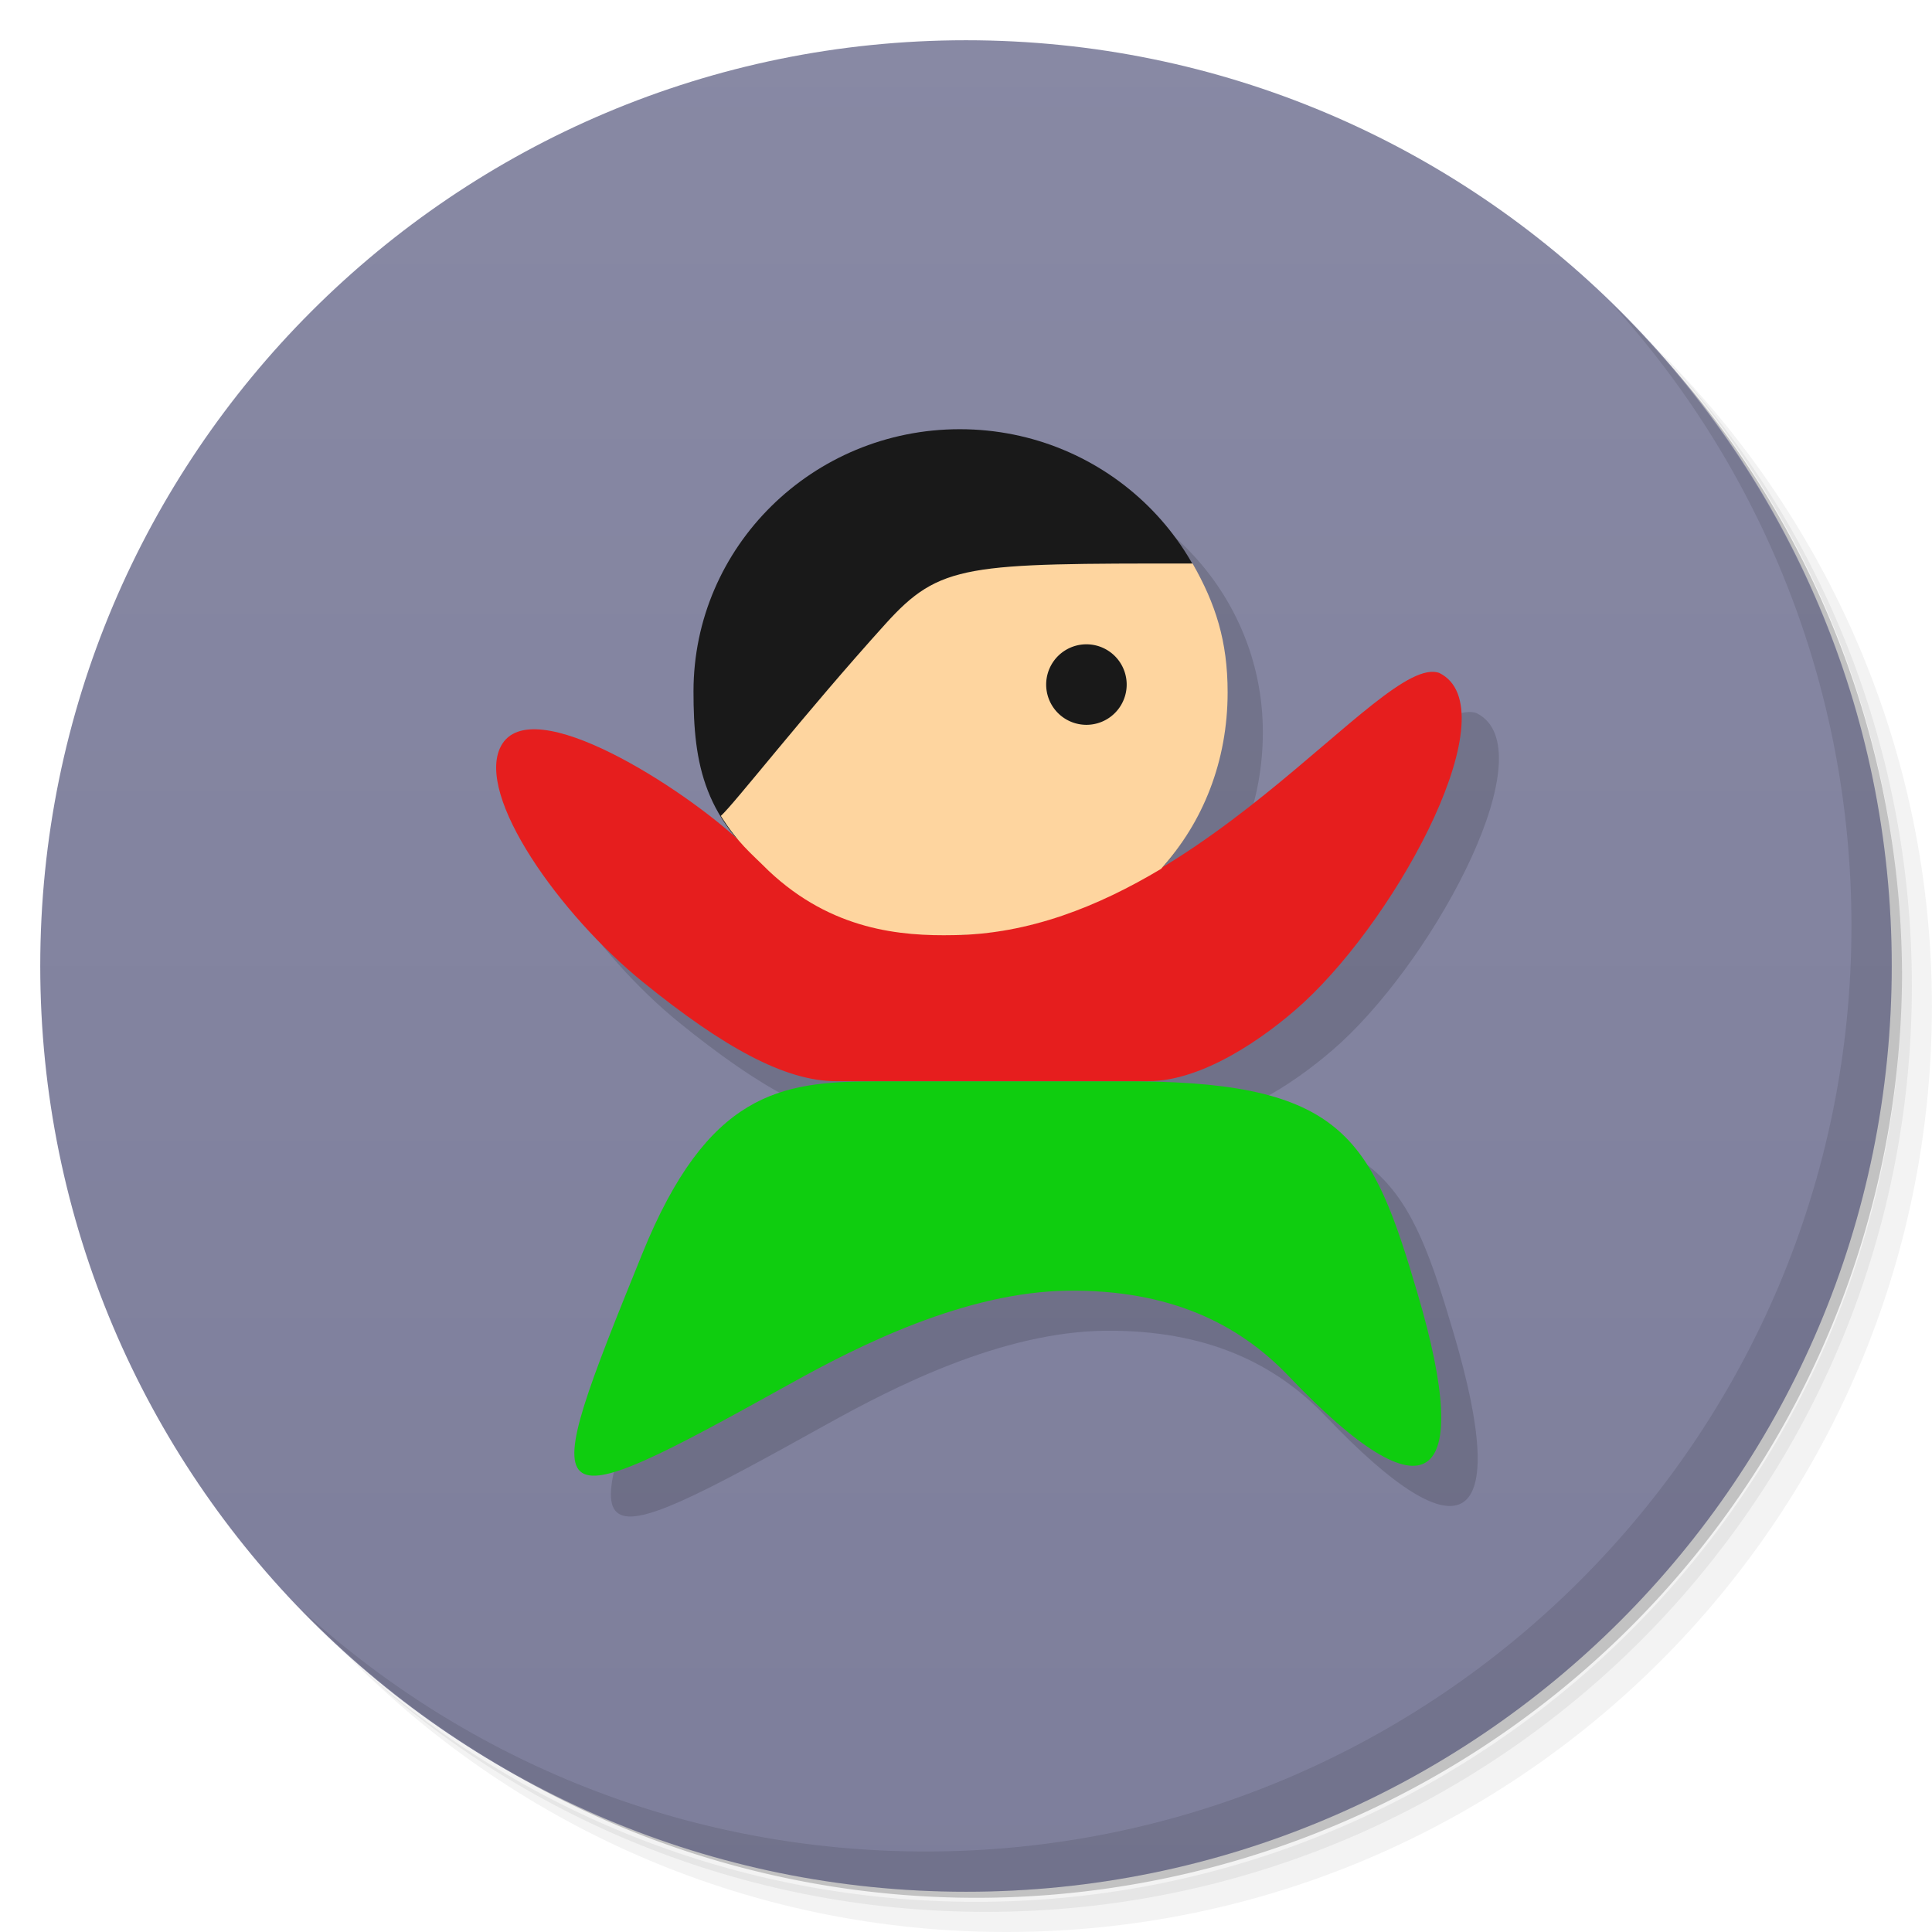 <?xml version="1.0" encoding="UTF-8" standalone="no"?>
<svg
   xmlns:dc="http://purl.org/dc/elements/1.1/"
   xmlns:cc="http://creativecommons.org/ns#"
   xmlns:rdf="http://www.w3.org/1999/02/22-rdf-syntax-ns#"
   xmlns:svg="http://www.w3.org/2000/svg"
   xmlns="http://www.w3.org/2000/svg"
   xmlns:xlink="http://www.w3.org/1999/xlink"
   xmlns:sodipodi="http://sodipodi.sourceforge.net/DTD/sodipodi-0.dtd"
   xmlns:inkscape="http://www.inkscape.org/namespaces/inkscape"
   viewBox="0 0 48 48"
   id="svg2"
   version="1.1"
   inkscape:version="0.48.5 r10040"
   width="100%"
   height="100%"
   sodipodi:docname="gnujump2.svg"
   inkscape:export-filename="/home/ismael/Imágenes/icons.png"
   inkscape:export-xdpi="245"
   inkscape:export-ydpi="245">
  <sodipodi:namedview
     pagecolor="#ffffff"
     bordercolor="#666666"
     borderopacity="1"
     objecttolerance="10"
     gridtolerance="10"
     guidetolerance="10"
     inkscape:pageopacity="0"
     inkscape:pageshadow="2"
     inkscape:window-width="1366"
     inkscape:window-height="713"
     id="namedview59"
     showgrid="false"
     inkscape:snap-bbox="true"
     inkscape:object-paths="true"
     inkscape:snap-intersection-paths="true"
     inkscape:object-nodes="false"
     inkscape:snap-smooth-nodes="false"
     inkscape:snap-midpoints="false"
     inkscape:snap-grids="true"
     inkscape:zoom="16"
     inkscape:cx="34.332097"
     inkscape:cy="26.736846"
     inkscape:window-x="0"
     inkscape:window-y="28"
     inkscape:window-maximized="1"
     inkscape:current-layer="svg2">
    <inkscape:grid
       type="xygrid"
       id="grid3038" />
  </sodipodi:namedview>
  <defs
     id="defs4">
    <linearGradient
       id="linearGradient3884">
      <stop
         style="stop-color:#8889a4;stop-opacity:1;"
         offset="0"
         id="stop3886" />
      <stop
         style="stop-color:#7d7e9b;stop-opacity:1;"
         offset="1"
         id="stop3888" />
    </linearGradient>
    <linearGradient
       id="linearGradient3041">
      <stop
         style="stop-color:#cd8823;stop-opacity:1;"
         offset="0"
         id="stop3043" />
      <stop
         style="stop-color:#6d3e1f;stop-opacity:1;"
         offset="1"
         id="stop3045" />
    </linearGradient>
    <linearGradient
       id="linearGradient3016">
      <stop
         style="stop-color:#305f72;stop-opacity:1;"
         offset="0"
         id="stop3018" />
      <stop
         style="stop-color:#295263;stop-opacity:1;"
         offset="1"
         id="stop3020" />
    </linearGradient>
    <linearGradient
       id="linearGradient3040">
      <stop
         style="stop-color:#fffccd;stop-opacity:1;"
         offset="0"
         id="stop3042" />
      <stop
         style="stop-color:#fffbb9;stop-opacity:1;"
         offset="1"
         id="stop3044" />
    </linearGradient>
    <linearGradient
       id="linearGradient3764"
       x1="1"
       x2="47"
       gradientUnits="userSpaceOnUse"
       gradientTransform="matrix(0,-1,1,0,-1.5e-6,48)">
      <stop
         stop-color="#333"
         stop-opacity="1"
         id="stop7" />
      <stop
         offset="1"
         stop-color="#3d3d3d"
         stop-opacity="1"
         id="stop9" />
    </linearGradient>
    <clipPath
       id="clipPath-799970715">
      <g
         transform="translate(0,-1004.362)"
         id="g12">
        <path
           d="m -24 13 c 0 1.105 -0.672 2 -1.5 2 -0.828 0 -1.5 -0.895 -1.5 -2 0 -1.105 0.672 -2 1.5 -2 0.828 0 1.5 0.895 1.5 2 z"
           transform="matrix(15.333,0,0,11.5,415,878.862)"
           fill="#1890d0"
           id="path14" />
      </g>
    </clipPath>
    <clipPath
       id="clipPath-808101755">
      <g
         transform="translate(0,-1004.362)"
         id="g17">
        <path
           d="m -24 13 c 0 1.105 -0.672 2 -1.5 2 -0.828 0 -1.5 -0.895 -1.5 -2 0 -1.105 0.672 -2 1.5 -2 0.828 0 1.5 0.895 1.5 2 z"
           transform="matrix(15.333,0,0,11.5,415,878.862)"
           fill="#1890d0"
           id="path19" />
      </g>
    </clipPath>
    <linearGradient
       inkscape:collect="always"
       xlink:href="#linearGradient3884"
       id="linearGradient3890"
       x1="25"
       y1="0"
       x2="25"
       y2="48"
       gradientUnits="userSpaceOnUse" />
  </defs>
  <g
     id="g21">
    <path
       d="m 36.31 5 c 5.859 4.062 9.688 10.831 9.688 18.5 c 0 12.426 -10.07 22.5 -22.5 22.5 c -7.669 0 -14.438 -3.828 -18.5 -9.688 c 1.037 1.822 2.306 3.499 3.781 4.969 c 4.085 3.712 9.514 5.969 15.469 5.969 c 12.703 0 23 -10.298 23 -23 c 0 -5.954 -2.256 -11.384 -5.969 -15.469 c -1.469 -1.475 -3.147 -2.744 -4.969 -3.781 z m 4.969 3.781 c 3.854 4.113 6.219 9.637 6.219 15.719 c 0 12.703 -10.297 23 -23 23 c -6.081 0 -11.606 -2.364 -15.719 -6.219 c 4.16 4.144 9.883 6.719 16.219 6.719 c 12.703 0 23 -10.298 23 -23 c 0 -6.335 -2.575 -12.06 -6.719 -16.219 z"
       opacity="0.05"
       id="path23" />
    <path
       d="m 41.28 8.781 c 3.712 4.085 5.969 9.514 5.969 15.469 c 0 12.703 -10.297 23 -23 23 c -5.954 0 -11.384 -2.256 -15.469 -5.969 c 4.113 3.854 9.637 6.219 15.719 6.219 c 12.703 0 23 -10.298 23 -23 c 0 -6.081 -2.364 -11.606 -6.219 -15.719 z"
       opacity="0.1"
       id="path25" />
    <path
       d="m 31.25 2.375 c 8.615 3.154 14.75 11.417 14.75 21.13 c 0 12.426 -10.07 22.5 -22.5 22.5 c -9.708 0 -17.971 -6.135 -21.12 -14.75 a 23 23 0 0 0 44.875 -7 a 23 23 0 0 0 -16 -21.875 z"
       opacity="0.2"
       id="path27" />
  </g>
  <g
     id="g29"
     style="fill:url(#linearGradient3890);fill-opacity:1">
    <path
       d="m 24 1 c 12.703 0 23 10.297 23 23 c 0 12.703 -10.297 23 -23 23 -12.703 0 -23 -10.297 -23 -23 0 -12.703 10.297 -23 23 -23 z"
       fill="url(#linearGradient3764)"
       fill-opacity="1"
       id="path31"
       style="fill:url(#linearGradient3890);fill-opacity:1" />
  </g>
  <g
     id="g33" />
  <g
     id="g55">
    <path
       d="m 40.03 7.531 c 3.712 4.084 5.969 9.514 5.969 15.469 0 12.703 -10.297 23 -23 23 c -5.954 0 -11.384 -2.256 -15.469 -5.969 4.178 4.291 10.01 6.969 16.469 6.969 c 12.703 0 23 -10.298 23 -23 0 -6.462 -2.677 -12.291 -6.969 -16.469 z"
       opacity="0.1"
       id="path57" />
  </g>
  <g
     id="g3983"
     transform="matrix(0.999,0,0,1,0.004,-5.5800988e-4)" />
  <g
     id="g3801">
    <path
       style="fill:#000000;fill-opacity:0.137;stroke:none"
       d="M 24.75 11.656 C 21.095 11.656 18.125 14.588 18.125 18.188 C 18.125 19.537 18.266 20.684 19.125 21.75 C 17.654 20.439 14.065 18.168 13.344 19.531 C 12.694 20.759 14.834 23.752 16.875 25.406 C 18.874 27.027 20.414 27.875 21.688 27.875 C 19.794 28.001 18.268 28.725 16.875 32.156 C 14.194 38.758 14.185 38.919 20.562 35.375 C 22.187 34.472 24.886 33.085 27.469 33.062 C 29.961 33.041 31.681 33.868 32.938 35.188 C 36.398 38.821 37.529 37.919 36.125 33.156 C 35.02 29.407 34.348 27.963 29.438 27.875 C 30.778 27.875 32.346 26.788 33.312 25.906 C 35.738 23.668 38.421 18.589 36.688 17.719 C 35.696 17.345 33.17 20.515 29.75 22.562 C 30.778 21.404 31.375 19.883 31.375 18.188 C 31.375 14.588 28.405 11.656 24.75 11.656 z "
       id="path3808" />
    <path
       style="fill:#0fcd0f;fill-opacity:1;stroke:none"
       d="m 28.321,26.867 c -0.675,-3.26e-4 -5.637,0 -6.577,0 -2.344,0 -4.152,0.288 -5.772,4.274 -2.682,6.601 -2.676,6.765 3.705,3.222 1.625,-0.902 4.317,-2.274 6.901,-2.296 2.494,-0.022 4.214,0.808 5.471,2.127 3.462,3.634 4.61,2.719 3.205,-2.044 -1.123,-3.809 -1.801,-5.238 -6.934,-5.283 z"
       id="path3073"
       inkscape:connector-curvature="0"
       sodipodi:nodetypes="ccsssssc"
       transform="matrix(0.999,0,0,1,0.004,-5.5800988e-4)" />
    <path
       style="fill:#191919;fill-opacity:1;fill-rule:nonzero;stroke:none"
       d="m 30.486,17.181 c 0,3.599 -2.587,6.514 -6.622,6.516 -2.122,0.001 -3.185,-0.948 -4.502,-1.908 -1.871,-1.363 -2.119,-2.809 -2.119,-4.609 0,-3.599 2.965,-6.516 6.622,-6.516 3.657,0 6.622,2.917 6.622,6.516 z"
       id="path3840"
       inkscape:connector-curvature="0"
       sodipodi:nodetypes="ssssss"
       transform="matrix(0.999,0,0,1,0.004,-5.5800988e-4)" />
    <path
       style="fill:#e61e1e;fill-opacity:1;stroke:none"
       d="m 35.797,16.722 c -1.443,-0.543 -6.129,6.433 -12.1,6.505 -1.413,0.027 -3.732,-0.85 -5.302,-2.327 -1.36,-1.28 -5.193,-3.772 -5.941,-2.361 -0.65,1.227 1.484,4.201 3.525,5.855 2,1.621 3.536,2.468 4.809,2.468 2.859,0 4.509,0 7.767,0 1.341,0 2.891,-1.066 3.857,-1.948 2.427,-2.239 5.118,-7.322 3.384,-8.192 z"
       id="path3075"
       inkscape:connector-curvature="0"
       sodipodi:nodetypes="ccssscccc"
       transform="matrix(0.999,0,0,1,0.004,-5.5800988e-4)" />
    <path
       sodipodi:nodetypes="csccccsc"
       id="path3840-5"
       d="m 29.63,14 c -5.619,0 -6.272,-0.003 -7.63,1.5 -2.015,2.229 -3.765,4.484 -4.091,4.771 0.435,0.687 0.713,0.891 1.191,1.367 1.569,1.478 3.288,1.622 4.599,1.595 1.865,-0.022 3.593,-0.715 5.147,-1.646 C 29.892,20.426 30.5,18.909 30.5,17.2 30.5,15.921 30.198,15 29.63,14 z"
       style="fill:#fed59f;fill-opacity:1;fill-rule:nonzero;stroke:none"
       inkscape:connector-curvature="0" />
    <path
       transform="matrix(1.391,0,0,1.208,-9.565,-3.736)"
       d="m 27,17.172 a 0.719,0.828 0 1 1 -1.438,0 0.719,0.828 0 1 1 1.438,0 z"
       sodipodi:ry="0.828125"
       sodipodi:rx="0.71875"
       sodipodi:cy="17.171875"
       sodipodi:cx="26.28125"
       id="path3795"
       style="fill:#191919;fill-opacity:1;fill-rule:nonzero;stroke:none"
       sodipodi:type="arc" />
  </g>
</svg>
